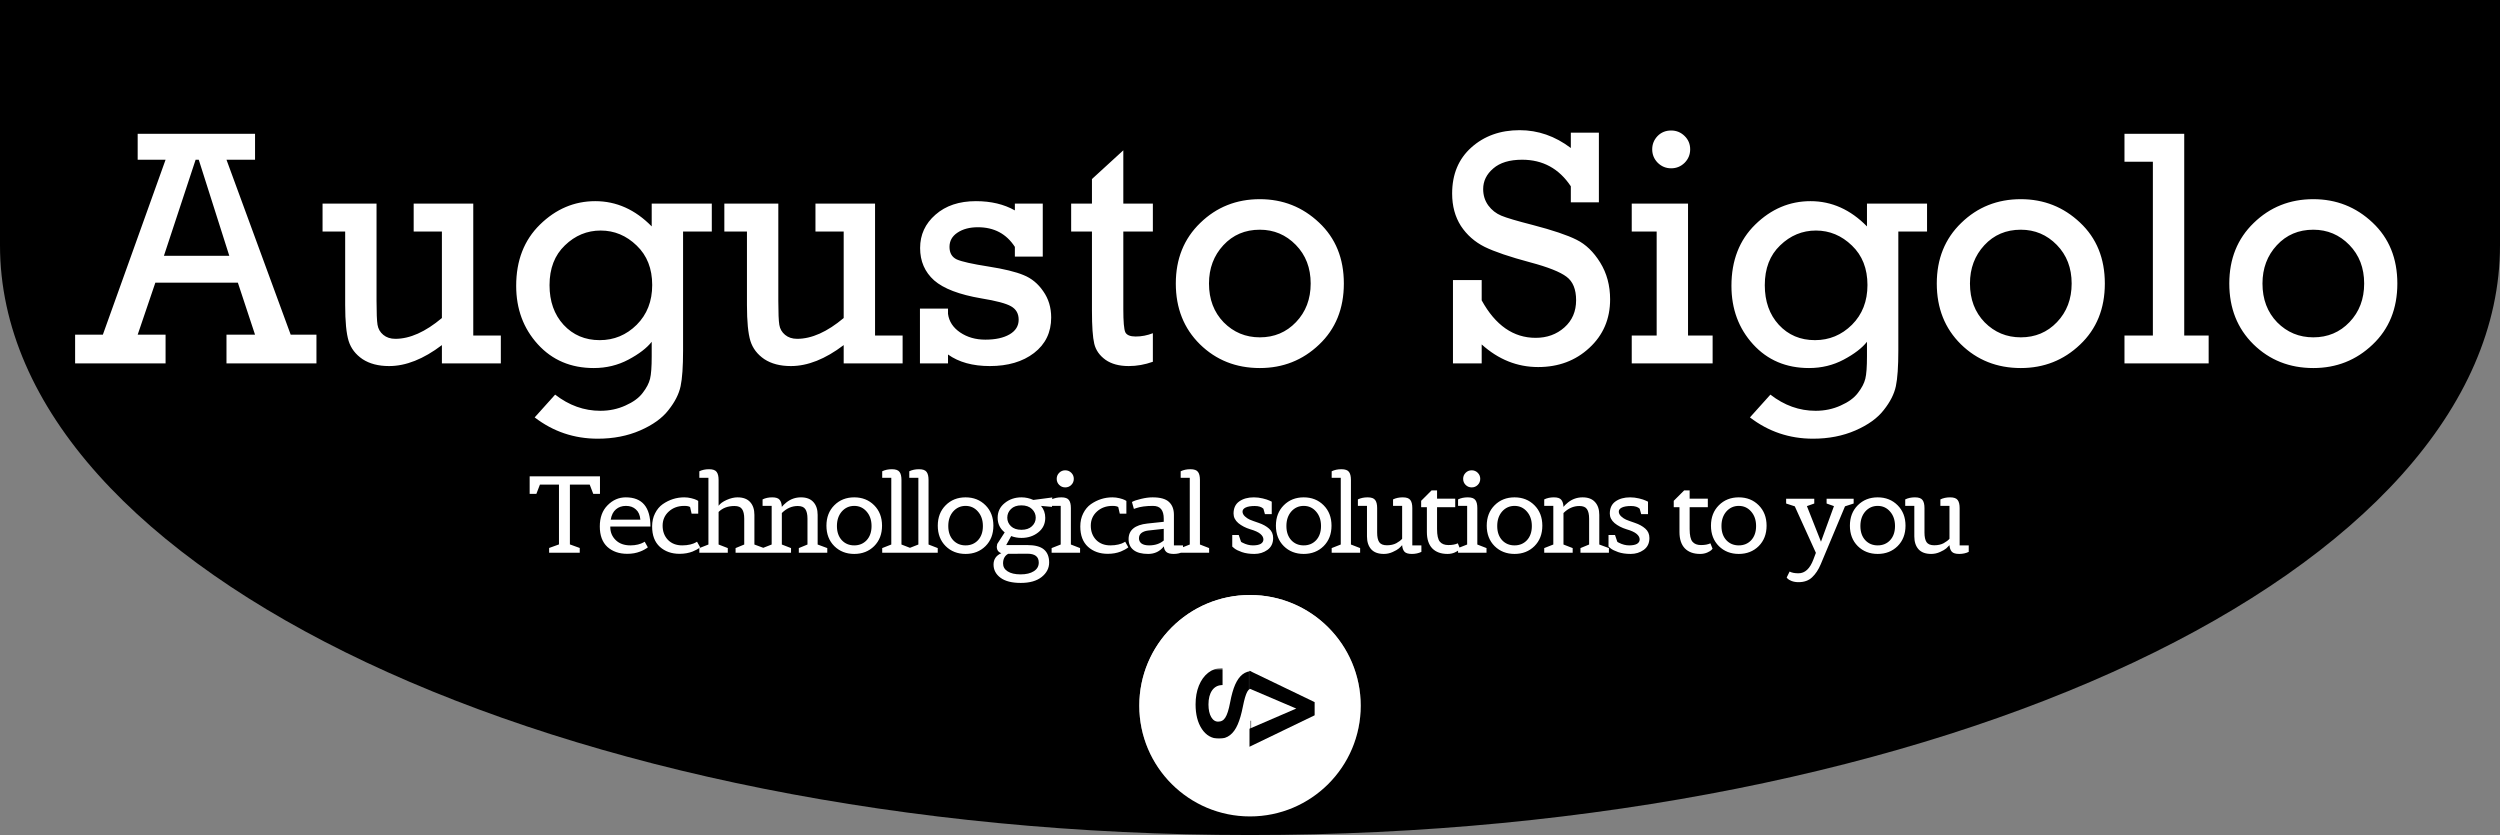 <svg width="1479" height="494" viewBox="0 0 1479 494" fill="none" xmlns="http://www.w3.org/2000/svg">
<rect x="0" y="0" width="1479" height="494" fill="#808080" stroke="none"/>
<path d="M739.5 494C1147.91 494 1479 337.786 1479 145.086V0H0V145.086C0 337.786 331.085 494 739.5 494Z" fill="black"/>
<path d="M140.727 167.246H91.898L81.449 198.008H97.953V215H44.438V198.008H60.844L97.953 94.492H81.449V79.16H150.883V94.492H133.988L171.977 198.008H187.211V215H133.988V198.008H150.883L140.727 167.246ZM135.648 151.328L117.582 94.492H115.727L96.977 151.328H135.648ZM296.293 198.496V215H261.43V204.16C250.557 212.428 240.141 216.562 230.18 216.562C223.865 216.562 218.624 215.195 214.457 212.461C210.355 209.661 207.621 206.081 206.254 201.719C204.887 197.292 204.203 190.195 204.203 180.43V136.973H190.824V120.469H222.758V178.086C222.758 185.052 222.953 189.74 223.344 192.148C223.734 194.557 224.874 196.543 226.762 198.105C228.65 199.668 231.026 200.449 233.891 200.449C242.484 200.449 251.664 196.348 261.43 188.145V136.973H244.73V120.469H279.984V198.496H296.293ZM421.098 120.469V136.973H404.105V207.383C404.105 216.888 403.617 223.919 402.641 228.477C401.664 233.099 399.288 237.786 395.512 242.539C391.801 247.357 386.202 251.393 378.715 254.648C371.228 257.904 362.862 259.531 353.617 259.531C339.685 259.531 327.25 255.332 316.312 246.934L328.422 233.457C336.625 239.837 345.544 243.027 355.18 243.027C360.518 243.027 365.466 241.986 370.023 239.902C374.581 237.884 377.966 235.41 380.18 232.48C382.458 229.551 383.923 226.751 384.574 224.082C385.225 221.478 385.551 217.051 385.551 210.801V202.207C382.621 205.918 378.031 209.434 371.781 212.754C365.531 216.074 358.695 217.734 351.273 217.734C337.732 217.734 326.697 213.047 318.168 203.672C309.639 194.297 305.375 182.773 305.375 169.102C305.375 154.128 310.062 142.051 319.438 132.871C328.878 123.626 339.783 119.004 352.152 119.004C364.652 119.004 375.785 123.984 385.551 133.945V120.469H421.098ZM325.102 168.711C325.102 178.281 327.868 186.094 333.402 192.148C339.001 198.203 346.13 201.23 354.789 201.23C363.253 201.23 370.544 198.203 376.664 192.148C382.784 186.029 385.844 178.184 385.844 168.613C385.844 158.913 382.784 151.133 376.664 145.273C370.544 139.349 363.448 136.387 355.375 136.387C347.302 136.387 340.238 139.316 334.184 145.176C328.129 150.97 325.102 158.815 325.102 168.711ZM533.988 198.496V215H499.125V204.16C488.253 212.428 477.836 216.562 467.875 216.562C461.56 216.562 456.319 215.195 452.152 212.461C448.051 209.661 445.316 206.081 443.949 201.719C442.582 197.292 441.898 190.195 441.898 180.43V136.973H428.52V120.469H460.453V178.086C460.453 185.052 460.648 189.74 461.039 192.148C461.43 194.557 462.569 196.543 464.457 198.105C466.345 199.668 468.721 200.449 471.586 200.449C480.18 200.449 489.359 196.348 499.125 188.145V136.973H482.426V120.469H517.68V198.496H533.988ZM544.242 215V182.578H560.844V185.703C561.43 190.13 563.806 193.776 567.973 196.641C572.204 199.505 577.185 200.938 582.914 200.938C588.904 200.938 593.689 199.896 597.27 197.812C600.85 195.729 602.641 192.832 602.641 189.121C602.641 185.54 601.143 182.904 598.148 181.211C595.219 179.518 589.359 177.956 580.57 176.523C567.549 174.31 558.24 170.762 552.641 165.879C547.107 160.931 544.34 154.551 544.34 146.738C544.34 138.861 547.367 132.285 553.422 127.012C559.477 121.673 567.452 119.004 577.348 119.004C586.267 119.004 593.949 120.827 600.395 124.473V120.469H616.898V151.816H600.395V146.055C595.382 138.307 588.09 134.434 578.52 134.434C573.637 134.434 569.6 135.508 566.41 137.656C563.285 139.74 561.723 142.539 561.723 146.055C561.723 149.635 563.155 152.109 566.02 153.477C568.949 154.779 575.199 156.178 584.77 157.676C593.949 159.108 600.883 160.801 605.57 162.754C610.258 164.642 614.132 167.832 617.191 172.324C620.316 176.751 621.879 181.927 621.879 187.852C621.879 196.641 618.493 203.639 611.723 208.848C605.017 213.991 596.293 216.562 585.551 216.562C575.46 216.562 567.224 214.284 560.844 209.727V215H544.242ZM633.695 136.973V120.469H646V105.918L664.555 88.926V120.469H682.035V136.973H664.555V182.871C664.555 190.228 664.945 194.785 665.727 196.543C666.573 198.236 668.624 199.082 671.879 199.082C675.329 199.082 678.715 198.431 682.035 197.129V214.023C677.283 215.716 672.53 216.562 667.777 216.562C662.113 216.562 657.523 215.326 654.008 212.852C650.492 210.312 648.279 207.155 647.367 203.379C646.456 199.603 646 193.092 646 183.848V136.973H633.695ZM695.609 167.734C695.609 153.151 700.427 141.204 710.062 131.895C719.698 122.52 731.449 117.832 745.316 117.832C758.923 117.832 770.609 122.454 780.375 131.699C790.141 140.879 795.023 152.891 795.023 167.734C795.023 182.578 790.141 194.622 780.375 203.867C770.674 213.112 758.988 217.734 745.316 217.734C731.254 217.734 719.438 213.047 709.867 203.672C700.362 194.297 695.609 182.318 695.609 167.734ZM715.238 167.734C715.238 177.044 718.135 184.694 723.93 190.684C729.789 196.608 736.918 199.57 745.316 199.57C753.845 199.57 760.974 196.576 766.703 190.586C772.497 184.531 775.395 176.914 775.395 167.734C775.395 158.49 772.465 150.872 766.605 144.883C760.746 138.893 753.65 135.898 745.316 135.898C736.592 135.898 729.398 138.958 723.734 145.078C718.07 151.198 715.238 158.75 715.238 167.734ZM859.574 215V165.684H876.566V177.695C884.704 192.474 895.349 199.863 908.5 199.863C915.206 199.863 920.87 197.812 925.492 193.711C930.115 189.609 932.426 184.238 932.426 177.598C932.426 171.152 930.538 166.53 926.762 163.73C922.986 160.866 915.857 158.034 905.375 155.234C893.201 151.979 884.184 148.919 878.324 146.055C872.465 143.125 867.777 138.991 864.262 133.652C860.811 128.249 859.086 121.868 859.086 114.512C859.086 103.118 862.862 94.037 870.414 87.266C878.031 80.43 887.569 77.012 899.027 77.012C909.9 77.012 919.991 80.527 929.301 87.559V78.477H945.902V119.688H929.301V110.215C922.335 99.733 912.732 94.492 900.492 94.492C893.07 94.492 887.374 96.217 883.402 99.668C879.431 103.053 877.445 107.122 877.445 111.875C877.445 115.521 878.454 118.743 880.473 121.543C882.491 124.277 885.062 126.296 888.188 127.598C891.312 128.9 897.465 130.723 906.645 133.066C918.624 136.191 927.315 139.121 932.719 141.855C938.122 144.525 942.777 149.017 946.684 155.332C950.59 161.647 952.543 168.906 952.543 177.109C952.543 188.698 948.441 198.268 940.238 205.82C932.1 213.372 922.009 217.148 909.965 217.148C897.595 217.148 886.462 212.689 876.566 203.77V215H859.574ZM977.445 88.34C977.445 85.345 978.487 82.741 980.57 80.527C982.719 78.314 985.421 77.207 988.676 77.207C991.736 77.207 994.372 78.281 996.586 80.43C998.799 82.578 999.906 85.215 999.906 88.34C999.906 91.465 998.799 94.134 996.586 96.348C994.372 98.496 991.736 99.57 988.676 99.57C985.551 99.57 982.882 98.463 980.668 96.25C978.52 94.037 977.445 91.4 977.445 88.34ZM980.082 198.496V136.973H965.336V120.469H998.637V198.496H1013.19V215H965.336V198.496H980.082ZM1140.04 120.469V136.973H1123.05V207.383C1123.05 216.888 1122.56 223.919 1121.59 228.477C1120.61 233.099 1118.23 237.786 1114.46 242.539C1110.75 247.357 1105.15 251.393 1097.66 254.648C1090.17 257.904 1081.81 259.531 1072.56 259.531C1058.63 259.531 1046.2 255.332 1035.26 246.934L1047.37 233.457C1055.57 239.837 1064.49 243.027 1074.12 243.027C1079.46 243.027 1084.41 241.986 1088.97 239.902C1093.53 237.884 1096.91 235.41 1099.12 232.48C1101.4 229.551 1102.87 226.751 1103.52 224.082C1104.17 221.478 1104.5 217.051 1104.5 210.801V202.207C1101.57 205.918 1096.98 209.434 1090.73 212.754C1084.48 216.074 1077.64 217.734 1070.22 217.734C1056.68 217.734 1045.64 213.047 1037.11 203.672C1028.58 194.297 1024.32 182.773 1024.32 169.102C1024.32 154.128 1029.01 142.051 1038.38 132.871C1047.82 123.626 1058.73 119.004 1071.1 119.004C1083.6 119.004 1094.73 123.984 1104.5 133.945V120.469H1140.04ZM1044.05 168.711C1044.05 178.281 1046.81 186.094 1052.35 192.148C1057.95 198.203 1065.08 201.23 1073.73 201.23C1082.2 201.23 1089.49 198.203 1095.61 192.148C1101.73 186.029 1104.79 178.184 1104.79 168.613C1104.79 158.913 1101.73 151.133 1095.61 145.273C1089.49 139.349 1082.39 136.387 1074.32 136.387C1066.25 136.387 1059.18 139.316 1053.13 145.176C1047.07 150.97 1044.05 158.815 1044.05 168.711ZM1145.8 167.734C1145.8 153.151 1150.62 141.204 1160.26 131.895C1169.89 122.52 1181.64 117.832 1195.51 117.832C1209.12 117.832 1220.8 122.454 1230.57 131.699C1240.34 140.879 1245.22 152.891 1245.22 167.734C1245.22 182.578 1240.34 194.622 1230.57 203.867C1220.87 213.112 1209.18 217.734 1195.51 217.734C1181.45 217.734 1169.63 213.047 1160.06 203.672C1150.56 194.297 1145.8 182.318 1145.8 167.734ZM1165.43 167.734C1165.43 177.044 1168.33 184.694 1174.12 190.684C1179.98 196.608 1187.11 199.57 1195.51 199.57C1204.04 199.57 1211.17 196.576 1216.9 190.586C1222.69 184.531 1225.59 176.914 1225.59 167.734C1225.59 158.49 1222.66 150.872 1216.8 144.883C1210.94 138.893 1203.85 135.898 1195.51 135.898C1186.79 135.898 1179.59 138.958 1173.93 145.078C1168.27 151.198 1165.43 158.75 1165.43 167.734ZM1273.64 198.496V95.664H1256.84V79.16H1292.19V198.496H1306.64V215H1256.84V198.496H1273.64ZM1318.85 167.734C1318.85 153.151 1323.67 141.204 1333.3 131.895C1342.94 122.52 1354.69 117.832 1368.56 117.832C1382.17 117.832 1393.85 122.454 1403.62 131.699C1413.38 140.879 1418.27 152.891 1418.27 167.734C1418.27 182.578 1413.38 194.622 1403.62 203.867C1393.92 213.112 1382.23 217.734 1368.56 217.734C1354.5 217.734 1342.68 213.047 1333.11 203.672C1323.6 194.297 1318.85 182.318 1318.85 167.734ZM1338.48 167.734C1338.48 177.044 1341.38 184.694 1347.17 190.684C1353.03 196.608 1360.16 199.57 1368.56 199.57C1377.09 199.57 1384.22 196.576 1389.95 190.586C1395.74 184.531 1398.64 176.914 1398.64 167.734C1398.64 158.49 1395.71 150.872 1389.85 144.883C1383.99 138.893 1376.89 135.898 1368.56 135.898C1359.83 135.898 1352.64 138.958 1346.98 145.078C1341.31 151.198 1338.48 158.75 1338.48 167.734Z" fill="white"/>
<path d="M739.5 483C775.675 483 805 453.675 805 417.5C805 381.325 775.675 352 739.5 352C703.325 352 674 381.325 674 417.5C674 453.675 703.325 483 739.5 483Z" fill="white"/>
<path d="M739.5 483C775.675 483 805 453.675 805 417.5C805 381.325 775.675 352 739.5 352C703.325 352 674 381.325 674 417.5C674 453.675 703.325 483 739.5 483Z" fill="url(#paint0_linear)"/>
<path d="M739.821 407.105L768.142 419.18L739.82 431.395L739.7 431.447V431.578V440.665V440.983L739.986 440.844L777.129 422.908L777.242 422.854V422.728V415.819V415.694L777.129 415.639L739.986 397.75L739.7 397.612V397.93V406.922V407.054L739.821 407.105Z" fill="black" stroke="black"/>
<mask id="mask0" mask-type="alpha" maskUnits="userSpaceOnUse" x="701" y="395" width="39" height="43">
<path d="M739.782 395.534H701.957V437.092H739.782V395.534Z" fill="#C4C4C4"/>
</mask>
<g mask="url(#mask0)">
<path d="M725.288 424.834L725.286 424.837C724.194 426.565 722.662 427.42 720.669 427.42C718.801 427.42 717.292 426.469 716.137 424.514C715.007 422.583 714.432 419.993 714.432 416.729C714.432 413.188 715.169 410.352 716.625 408.205C718.104 406.094 720.084 404.969 722.579 404.817L722.766 404.805V404.617V395.933V395.733H722.567C719.878 395.733 717.374 396.627 715.06 398.403L715.057 398.405C712.77 400.214 710.991 402.701 709.715 405.857C708.438 409.015 707.803 412.64 707.803 416.729C707.803 422.545 709.004 427.296 711.425 430.968L711.426 430.969C713.879 434.649 717.143 436.503 721.205 436.503C723.636 436.503 725.703 435.835 727.393 434.49C729.106 433.18 730.553 431.161 731.744 428.451C732.935 425.741 733.956 422.205 734.811 417.847C735.663 413.529 736.552 410.569 737.47 408.94C738.372 407.342 739.696 406.554 741.464 406.554C743.343 406.554 744.866 407.406 746.043 409.142C747.223 410.881 747.824 413.308 747.824 416.447C747.824 419.48 747.077 421.97 745.595 423.931L745.594 423.933C744.11 425.928 742.363 426.903 740.35 426.903H740.15V427.103V435.834V436.034H740.35C744.491 436.034 747.89 434.199 750.537 430.554C753.182 426.943 754.495 422.235 754.495 416.447C754.495 410.94 753.223 406.389 750.662 402.811L750.661 402.81C748.101 399.264 744.951 397.47 741.216 397.47C738.976 397.47 737.035 398.092 735.401 399.342L735.399 399.343C733.77 400.621 732.378 402.561 731.214 405.146L731.214 405.146C730.05 407.764 729.056 411.27 728.23 415.659V415.659C727.405 420.068 726.42 423.117 725.288 424.834Z" fill="black" stroke="black"/>
</g>
<path d="M342.976 327H324.864V324.184L330.688 322.072V286.68H319.424L317.312 292.184H313.344V281.816H354.944V292.184H350.976L348.864 286.68H337.152V322.072L342.976 324.184V327ZM371.097 327.64C366.275 327.64 362.35 326.275 359.321 323.544C356.334 320.771 354.841 316.739 354.841 311.448C354.841 306.157 356.377 301.976 359.449 298.904C362.521 295.789 366.105 294.232 370.201 294.232C379.929 294.232 384.793 299.992 384.793 311.512H361.049V311.832C361.049 314.861 362.115 317.421 364.249 319.512C366.382 321.603 369.283 322.648 372.953 322.648C374.531 322.648 376.025 322.477 377.433 322.136C378.841 321.752 379.865 321.368 380.505 320.984L381.401 320.472L383.257 323.8C383.129 323.885 382.937 324.035 382.681 324.248C382.467 324.419 381.977 324.717 381.209 325.144C380.441 325.571 379.609 325.955 378.713 326.296C376.451 327.192 373.913 327.64 371.097 327.64ZM378.841 307.416C378.627 304.771 377.753 302.765 376.217 301.4C374.723 299.992 372.761 299.288 370.329 299.288C367.939 299.288 365.955 299.971 364.377 301.336C362.798 302.659 361.774 304.685 361.305 307.416H378.841ZM402.053 327.64C397.317 327.64 393.413 326.253 390.341 323.48C387.311 320.707 385.797 316.696 385.797 311.448C385.797 308.547 386.373 305.965 387.525 303.704C388.677 301.4 390.191 299.587 392.069 298.264C395.951 295.576 400.197 294.232 404.805 294.232C406.213 294.232 407.599 294.403 408.965 294.744C410.33 295.085 411.354 295.427 412.037 295.768L413.061 296.344V303.896H409.157L408.261 299.992C407.663 299.523 406.511 299.288 404.805 299.288C401.135 299.288 398.085 300.397 395.653 302.616C393.221 304.835 392.005 307.629 392.005 311C392.005 314.371 393.05 317.165 395.141 319.384C397.274 321.56 400.09 322.648 403.589 322.648C405.295 322.648 406.874 322.477 408.325 322.136C409.818 321.752 410.863 321.368 411.461 320.984L412.357 320.472L414.213 323.8C414.085 323.885 413.893 324.035 413.637 324.248C413.423 324.419 412.933 324.717 412.165 325.144C411.397 325.571 410.586 325.955 409.733 326.296C407.429 327.192 404.869 327.64 402.053 327.64ZM452 327H435.168V324.248L440.288 322.136V306.84C440.288 304.323 439.862 302.445 439.008 301.208C438.198 299.971 436.704 299.352 434.528 299.352C430.603 299.352 427.467 300.525 425.12 302.872V322.136L430.56 324.248V327H413.728V324.248L419.104 322.136V282.648H413.728V278.808C415.392 277.997 417.312 277.592 419.488 277.592C421.707 277.592 423.2 278.125 423.968 279.192C424.736 280.216 425.12 281.795 425.12 283.928V299.224C426.016 297.944 427.595 296.792 429.856 295.768C432.16 294.744 434.315 294.232 436.32 294.232C439.648 294.232 442.144 295.171 443.808 297.048C445.472 298.883 446.305 301.4 446.305 304.6V322.136L452 324.248V327ZM489.414 327H472.582V324.248L477.702 322.136V306.84C477.702 304.323 477.275 302.445 476.422 301.208C475.611 299.971 474.118 299.352 471.942 299.352C468.443 299.352 465.307 300.739 462.534 303.512V322.136L467.974 324.248V327H451.142V324.248L456.518 322.136V299.288H451.142V295.448C452.806 294.637 454.704 294.232 456.838 294.232C458.971 294.232 460.422 294.701 461.19 295.64C462 296.579 462.448 297.987 462.534 299.864C463.131 299.096 464.027 298.221 465.222 297.24C467.739 295.235 470.619 294.232 473.862 294.232C477.104 294.232 479.558 295.171 481.222 297.048C482.886 298.883 483.718 301.4 483.718 304.6V322.136L489.414 324.248V327ZM517.143 323.096C514.028 326.168 510.103 327.704 505.367 327.704C500.631 327.704 496.706 326.168 493.591 323.096C490.476 319.981 488.919 315.949 488.919 311C488.919 306.051 490.476 302.019 493.591 298.904C496.706 295.789 500.631 294.232 505.367 294.232C510.103 294.232 514.028 295.789 517.143 298.904C520.258 302.019 521.815 306.051 521.815 311C521.815 315.949 520.258 319.981 517.143 323.096ZM498.007 319.576C499.927 321.624 502.38 322.648 505.367 322.648C508.354 322.648 510.807 321.624 512.727 319.576C514.647 317.485 515.607 314.691 515.607 311.192C515.607 307.693 514.626 304.835 512.663 302.616C510.743 300.397 508.311 299.288 505.367 299.288C502.423 299.288 499.97 300.397 498.007 302.616C496.087 304.835 495.127 307.693 495.127 311.192C495.127 314.691 496.087 317.485 498.007 319.576ZM538.745 327H521.913V324.248L527.289 322.136V282.648H521.913V278.808C523.577 277.997 525.497 277.592 527.673 277.592C529.892 277.592 531.385 278.125 532.153 279.192C532.921 280.216 533.305 281.795 533.305 283.928V322.136L538.745 324.248V327ZM554.766 327H537.933V324.248L543.309 322.136V282.648H537.933V278.808C539.597 277.997 541.517 277.592 543.693 277.592C545.912 277.592 547.405 278.125 548.174 279.192C548.942 280.216 549.326 281.795 549.326 283.928V322.136L554.766 324.248V327ZM583.016 323.096C579.901 326.168 575.976 327.704 571.24 327.704C566.504 327.704 562.578 326.168 559.464 323.096C556.349 319.981 554.792 315.949 554.792 311C554.792 306.051 556.349 302.019 559.464 298.904C562.578 295.789 566.504 294.232 571.24 294.232C575.976 294.232 579.901 295.789 583.016 298.904C586.13 302.019 587.688 306.051 587.688 311C587.688 315.949 586.13 319.981 583.016 323.096ZM563.88 319.576C565.8 321.624 568.253 322.648 571.24 322.648C574.226 322.648 576.68 321.624 578.6 319.576C580.52 317.485 581.48 314.691 581.48 311.192C581.48 307.693 580.498 304.835 578.536 302.616C576.616 300.397 574.184 299.288 571.24 299.288C568.296 299.288 565.842 300.397 563.88 302.616C561.96 304.835 561 307.693 561 311.192C561 314.691 561.96 317.485 563.88 319.576ZM618.372 306.328C618.372 309.912 616.985 312.792 614.212 314.968C611.481 317.144 608.175 318.232 604.292 318.232C602.159 318.232 600.132 317.869 598.212 317.144L595.268 322.456H607.684C612.249 322.456 615.556 323.331 617.604 325.08C619.652 326.829 620.676 329.389 620.676 332.76C620.676 336.131 619.204 338.989 616.26 341.336C613.316 343.683 609.199 344.856 603.908 344.856C598.617 344.856 594.607 343.832 591.876 341.784C589.145 339.736 587.78 337.133 587.78 333.976C587.78 330.861 589.316 328.621 592.388 327.256C590.596 326.659 589.7 325.379 589.7 323.416L589.956 321.816C592.388 318.104 593.86 315.821 594.372 314.968C591.599 312.749 590.212 309.869 590.212 306.328C590.212 302.744 591.599 299.843 594.372 297.624C597.145 295.363 600.452 294.232 604.292 294.232C606.724 294.232 609.071 294.744 611.332 295.768L622.532 294.296L622.34 299.864L615.876 299.288C617.54 301.293 618.372 303.64 618.372 306.328ZM593.412 333.336C593.412 335.299 594.308 336.856 596.1 338.008C597.935 339.203 600.495 339.8 603.78 339.8C607.065 339.8 609.668 339.181 611.588 337.944C613.551 336.707 614.532 335 614.532 332.824C614.532 329.325 612.292 327.576 607.812 327.576L596.42 327.64C594.415 328.749 593.412 330.648 593.412 333.336ZM604.292 313.432C606.937 313.432 609.007 312.728 610.5 311.32C611.993 309.912 612.74 308.227 612.74 306.264C612.74 304.301 611.993 302.595 610.5 301.144C609.007 299.693 606.916 298.968 604.228 298.968C601.583 298.968 599.535 299.693 598.084 301.144C596.633 302.552 595.908 304.259 595.908 306.264C595.908 308.227 596.633 309.912 598.084 311.32C599.577 312.728 601.647 313.432 604.292 313.432ZM638.972 327H622.14V324.248L627.516 322.136V299.288H622.14V295.448C623.804 294.637 625.724 294.232 627.9 294.232C630.118 294.232 631.612 294.765 632.38 295.832C633.148 296.856 633.532 298.435 633.532 300.568V322.136L638.972 324.248V327ZM633.788 286.872C632.806 287.853 631.612 288.344 630.204 288.344C628.796 288.344 627.601 287.853 626.62 286.872C625.638 285.891 625.148 284.696 625.148 283.288C625.148 281.88 625.638 280.685 626.62 279.704C627.601 278.723 628.796 278.232 630.204 278.232C631.612 278.232 632.806 278.723 633.788 279.704C634.769 280.685 635.26 281.88 635.26 283.288C635.26 284.696 634.769 285.891 633.788 286.872ZM655.358 327.64C650.622 327.64 646.718 326.253 643.646 323.48C640.616 320.707 639.102 316.696 639.102 311.448C639.102 308.547 639.678 305.965 640.83 303.704C641.982 301.4 643.496 299.587 645.374 298.264C649.256 295.576 653.502 294.232 658.11 294.232C659.518 294.232 660.904 294.403 662.27 294.744C663.635 295.085 664.659 295.427 665.342 295.768L666.366 296.344V303.896H662.462L661.566 299.992C660.968 299.523 659.816 299.288 658.11 299.288C654.44 299.288 651.39 300.397 648.958 302.616C646.526 304.835 645.31 307.629 645.31 311C645.31 314.371 646.355 317.165 648.446 319.384C650.579 321.56 653.395 322.648 656.894 322.648C658.6 322.648 660.179 322.477 661.63 322.136C663.123 321.752 664.168 321.368 664.766 320.984L665.662 320.472L667.518 323.8C667.39 323.885 667.198 324.035 666.942 324.248C666.728 324.419 666.238 324.717 665.47 325.144C664.702 325.571 663.891 325.955 663.038 326.296C660.734 327.192 658.174 327.64 655.358 327.64ZM699.865 322.648V326.488C698.201 327.299 696.367 327.704 694.361 327.704C692.356 327.704 690.905 327.32 690.009 326.552C689.156 325.784 688.665 324.675 688.537 323.224C686.191 326.211 683.097 327.704 679.257 327.704C675.46 327.704 672.58 326.936 670.617 325.4C668.655 323.864 667.673 321.709 667.673 318.936C667.673 313.603 671.385 310.531 678.809 309.72L688.473 308.696V306.84C688.473 304.365 687.961 302.488 686.937 301.208C685.913 299.928 684.292 299.288 682.073 299.288C677.977 299.288 674.649 299.736 672.089 300.632L670.809 301.08L669.657 296.984C670.852 296.301 672.665 295.683 675.097 295.128C677.529 294.531 679.791 294.232 681.881 294.232C686.447 294.232 689.689 295.149 691.609 296.984C693.529 298.776 694.489 301.315 694.489 304.6V322.648H699.865ZM679.129 313.88C677.508 314.093 676.207 314.584 675.225 315.352C674.287 316.12 673.817 317.165 673.817 318.488C673.817 319.768 674.329 320.792 675.353 321.56C676.42 322.285 677.892 322.648 679.769 322.648C683.311 322.648 686.212 321.688 688.473 319.768V312.856L679.129 313.88ZM715.323 327H698.491V324.248L703.867 322.136V282.648H698.491V278.808C700.155 277.997 702.075 277.592 704.251 277.592C706.47 277.592 707.963 278.125 708.731 279.192C709.499 280.216 709.883 281.795 709.883 283.928V322.136L715.323 324.248V327ZM752.36 304.152H748.328L747.432 300.952C746.323 299.885 744.616 299.352 742.312 299.352C740.008 299.352 738.216 299.651 736.936 300.248C735.699 300.845 735.08 301.656 735.08 302.68C735.08 303.661 735.549 304.6 736.488 305.496C737.427 306.349 738.387 306.989 739.368 307.416C740.349 307.843 742.099 308.483 744.616 309.336C747.133 310.189 749.181 311.32 750.76 312.728C752.381 314.136 753.192 315.992 753.192 318.296C753.192 321.368 752.061 323.715 749.8 325.336C747.581 326.915 745.021 327.704 742.12 327.704C739.261 327.704 736.787 327.341 734.696 326.616C732.648 325.891 731.176 325.165 730.28 324.44L729 323.352V316.504H732.84L734.184 320.472C734.227 320.6 734.568 320.813 735.208 321.112C737.213 322.136 739.219 322.648 741.224 322.648C743.229 322.648 744.765 322.349 745.832 321.752C746.899 321.112 747.432 320.237 747.432 319.128C747.432 317.976 746.835 316.888 745.64 315.864C744.445 314.84 742.44 313.923 739.624 313.112C736.851 312.259 734.504 311.043 732.584 309.464C730.707 307.843 729.768 305.965 729.768 303.832C729.768 300.632 730.877 298.243 733.096 296.664C735.357 295.043 738.259 294.232 741.8 294.232C743.549 294.232 745.299 294.445 747.048 294.872C748.797 295.299 750.12 295.725 751.016 296.152L752.36 296.792V304.152ZM783.051 323.096C779.936 326.168 776.011 327.704 771.275 327.704C766.539 327.704 762.613 326.168 759.499 323.096C756.384 319.981 754.827 315.949 754.827 311C754.827 306.051 756.384 302.019 759.499 298.904C762.613 295.789 766.539 294.232 771.275 294.232C776.011 294.232 779.936 295.789 783.051 298.904C786.165 302.019 787.723 306.051 787.723 311C787.723 315.949 786.165 319.981 783.051 323.096ZM763.915 319.576C765.835 321.624 768.288 322.648 771.275 322.648C774.261 322.648 776.715 321.624 778.635 319.576C780.555 317.485 781.515 314.691 781.515 311.192C781.515 307.693 780.533 304.835 778.571 302.616C776.651 300.397 774.219 299.288 771.275 299.288C768.331 299.288 765.877 300.397 763.915 302.616C761.995 304.835 761.035 307.693 761.035 311.192C761.035 314.691 761.995 317.485 763.915 319.576ZM804.653 327H787.821V324.248L793.197 322.136V282.648H787.821V278.808C789.485 277.997 791.405 277.592 793.581 277.592C795.8 277.592 797.293 278.125 798.061 279.192C798.829 280.216 799.213 281.795 799.213 283.928V322.136L804.653 324.248V327ZM840.897 322.648V326.488C839.233 327.299 837.356 327.704 835.265 327.704C833.174 327.704 831.724 327.277 830.913 326.424C830.102 325.528 829.633 324.227 829.505 322.52C828.95 323.16 828.31 323.8 827.585 324.44C826.86 325.08 825.644 325.784 823.937 326.552C822.273 327.32 820.524 327.704 818.689 327.704C815.361 327.704 812.865 326.787 811.201 324.952C809.537 323.075 808.705 320.536 808.705 317.336V299.288H803.329V295.448C804.993 294.637 806.913 294.232 809.089 294.232C811.308 294.232 812.801 294.765 813.569 295.832C814.337 296.856 814.721 298.435 814.721 300.568V315.096C814.721 317.613 815.126 319.491 815.937 320.728C816.79 321.965 818.305 322.584 820.481 322.584C822.657 322.584 824.513 322.179 826.049 321.368C827.585 320.515 828.737 319.64 829.505 318.744V299.288H824.129V295.448C825.793 294.637 827.713 294.232 829.889 294.232C832.108 294.232 833.601 294.765 834.369 295.832C835.137 296.856 835.521 298.435 835.521 300.568V322.648H840.897ZM850.161 312.984C850.161 316.653 850.715 319.149 851.825 320.472C852.934 321.795 854.619 322.456 856.881 322.456C859.142 322.456 860.998 322.115 862.449 321.432L863.729 324.632C863.558 324.845 863.302 325.123 862.961 325.464C862.662 325.805 861.873 326.275 860.593 326.872C859.313 327.427 857.905 327.704 856.369 327.704C852.486 327.704 849.478 326.616 847.345 324.44C845.211 322.221 844.145 319 844.145 314.776V300.056H840.753V296.28L846.897 290.136H850.161V295H860.913V300.056H850.161V312.984ZM879.422 327H862.59V324.248L867.966 322.136V299.288H862.59V295.448C864.254 294.637 866.174 294.232 868.35 294.232C870.568 294.232 872.062 294.765 872.83 295.832C873.598 296.856 873.982 298.435 873.982 300.568V322.136L879.422 324.248V327ZM874.238 286.872C873.256 287.853 872.062 288.344 870.654 288.344C869.246 288.344 868.051 287.853 867.07 286.872C866.088 285.891 865.598 284.696 865.598 283.288C865.598 281.88 866.088 280.685 867.07 279.704C868.051 278.723 869.246 278.232 870.654 278.232C872.062 278.232 873.256 278.723 874.238 279.704C875.219 280.685 875.71 281.88 875.71 283.288C875.71 284.696 875.219 285.891 874.238 286.872ZM907.775 323.096C904.661 326.168 900.735 327.704 895.999 327.704C891.263 327.704 887.338 326.168 884.223 323.096C881.109 319.981 879.551 315.949 879.551 311C879.551 306.051 881.109 302.019 884.223 298.904C887.338 295.789 891.263 294.232 895.999 294.232C900.735 294.232 904.661 295.789 907.775 298.904C910.89 302.019 912.447 306.051 912.447 311C912.447 315.949 910.89 319.981 907.775 323.096ZM888.639 319.576C890.559 321.624 893.013 322.648 895.999 322.648C898.986 322.648 901.439 321.624 903.359 319.576C905.279 317.485 906.239 314.691 906.239 311.192C906.239 307.693 905.258 304.835 903.295 302.616C901.375 300.397 898.943 299.288 895.999 299.288C893.055 299.288 890.602 300.397 888.639 302.616C886.719 304.835 885.759 307.693 885.759 311.192C885.759 314.691 886.719 317.485 888.639 319.576ZM951.836 327H935.004V324.248L940.124 322.136V306.84C940.124 304.323 939.697 302.445 938.844 301.208C938.033 299.971 936.54 299.352 934.364 299.352C930.865 299.352 927.729 300.739 924.956 303.512V322.136L930.396 324.248V327H913.564V324.248L918.94 322.136V299.288H913.564V295.448C915.228 294.637 917.127 294.232 919.26 294.232C921.393 294.232 922.844 294.701 923.612 295.64C924.423 296.579 924.871 297.987 924.956 299.864C925.553 299.096 926.449 298.221 927.644 297.24C930.161 295.235 933.041 294.232 936.284 294.232C939.527 294.232 941.98 295.171 943.644 297.048C945.308 298.883 946.14 301.4 946.14 304.6V322.136L951.836 324.248V327ZM974.958 304.152H970.926L970.03 300.952C968.92 299.885 967.214 299.352 964.91 299.352C962.606 299.352 960.814 299.651 959.534 300.248C958.296 300.845 957.678 301.656 957.678 302.68C957.678 303.661 958.147 304.6 959.086 305.496C960.024 306.349 960.984 306.989 961.966 307.416C962.947 307.843 964.696 308.483 967.214 309.336C969.731 310.189 971.779 311.32 973.358 312.728C974.979 314.136 975.79 315.992 975.79 318.296C975.79 321.368 974.659 323.715 972.398 325.336C970.179 326.915 967.619 327.704 964.718 327.704C961.859 327.704 959.384 327.341 957.294 326.616C955.246 325.891 953.774 325.165 952.878 324.44L951.598 323.352V316.504H955.438L956.782 320.472C956.824 320.6 957.166 320.813 957.806 321.112C959.811 322.136 961.816 322.648 963.822 322.648C965.827 322.648 967.363 322.349 968.43 321.752C969.496 321.112 970.03 320.237 970.03 319.128C970.03 317.976 969.432 316.888 968.238 315.864C967.043 314.84 965.038 313.923 962.222 313.112C959.448 312.259 957.102 311.043 955.182 309.464C953.304 307.843 952.366 305.965 952.366 303.832C952.366 300.632 953.475 298.243 955.694 296.664C957.955 295.043 960.856 294.232 964.398 294.232C966.147 294.232 967.896 294.445 969.646 294.872C971.395 295.299 972.718 295.725 973.614 296.152L974.958 296.792V304.152ZM999.593 312.984C999.593 316.653 1000.15 319.149 1001.26 320.472C1002.37 321.795 1004.05 322.456 1006.31 322.456C1008.57 322.456 1010.43 322.115 1011.88 321.432L1013.16 324.632C1012.99 324.845 1012.73 325.123 1012.39 325.464C1012.09 325.805 1011.31 326.275 1010.03 326.872C1008.75 327.427 1007.34 327.704 1005.8 327.704C1001.92 327.704 998.91 326.616 996.777 324.44C994.644 322.221 993.577 319 993.577 314.776V300.056H990.185V296.28L996.329 290.136H999.593V295H1010.35V300.056H999.593V312.984ZM1040.44 323.096C1037.32 326.168 1033.4 327.704 1028.66 327.704C1023.93 327.704 1020 326.168 1016.89 323.096C1013.77 319.981 1012.21 315.949 1012.21 311C1012.21 306.051 1013.77 302.019 1016.89 298.904C1020 295.789 1023.93 294.232 1028.66 294.232C1033.4 294.232 1037.32 295.789 1040.44 298.904C1043.55 302.019 1045.11 306.051 1045.11 311C1045.11 315.949 1043.55 319.981 1040.44 323.096ZM1021.3 319.576C1023.22 321.624 1025.68 322.648 1028.66 322.648C1031.65 322.648 1034.1 321.624 1036.02 319.576C1037.94 317.485 1038.9 314.691 1038.9 311.192C1038.9 307.693 1037.92 304.835 1035.96 302.616C1034.04 300.397 1031.61 299.288 1028.66 299.288C1025.72 299.288 1023.26 300.397 1021.3 302.616C1019.38 304.835 1018.42 307.693 1018.42 311.192C1018.42 314.691 1019.38 317.485 1021.3 319.576ZM1056.68 295.064H1073.32V297.88L1068.97 299.416L1077.29 320.472L1084.97 299.416L1080.62 297.88V295.064H1096.62V297.88L1091.5 299.544L1077.16 333.784C1075.8 337.027 1074.09 339.608 1072.04 341.528C1070.04 343.448 1067.35 344.408 1063.98 344.408C1062.44 344.408 1061.08 344.173 1059.88 343.704C1058.73 343.235 1057.96 342.787 1057.58 342.36L1057 341.656L1058.73 338.136C1060.01 338.819 1061.76 339.16 1063.98 339.16C1067.82 339.16 1070.76 336.429 1072.81 330.968L1074.28 327.064L1061.8 299.544L1056.68 297.88V295.064ZM1122.62 323.096C1119.51 326.168 1115.58 327.704 1110.85 327.704C1106.11 327.704 1102.19 326.168 1099.07 323.096C1095.96 319.981 1094.4 315.949 1094.4 311C1094.4 306.051 1095.96 302.019 1099.07 298.904C1102.19 295.789 1106.11 294.232 1110.85 294.232C1115.58 294.232 1119.51 295.789 1122.62 298.904C1125.74 302.019 1127.3 306.051 1127.3 311C1127.3 315.949 1125.74 319.981 1122.62 323.096ZM1103.49 319.576C1105.41 321.624 1107.86 322.648 1110.85 322.648C1113.83 322.648 1116.29 321.624 1118.21 319.576C1120.13 317.485 1121.09 314.691 1121.09 311.192C1121.09 307.693 1120.11 304.835 1118.14 302.616C1116.22 300.397 1113.79 299.288 1110.85 299.288C1107.9 299.288 1105.45 300.397 1103.49 302.616C1101.57 304.835 1100.61 307.693 1100.61 311.192C1100.61 314.691 1101.57 317.485 1103.49 319.576ZM1164.7 322.648V326.488C1163.04 327.299 1161.16 327.704 1159.07 327.704C1156.98 327.704 1155.53 327.277 1154.72 326.424C1153.9 325.528 1153.44 324.227 1153.31 322.52C1152.75 323.16 1152.11 323.8 1151.39 324.44C1150.66 325.08 1149.45 325.784 1147.74 326.552C1146.08 327.32 1144.33 327.704 1142.49 327.704C1139.16 327.704 1136.67 326.787 1135 324.952C1133.34 323.075 1132.51 320.536 1132.51 317.336V299.288H1127.13V295.448C1128.8 294.637 1130.72 294.232 1132.89 294.232C1135.11 294.232 1136.6 294.765 1137.37 295.832C1138.14 296.856 1138.52 298.435 1138.52 300.568V315.096C1138.52 317.613 1138.93 319.491 1139.74 320.728C1140.59 321.965 1142.11 322.584 1144.28 322.584C1146.46 322.584 1148.32 322.179 1149.85 321.368C1151.39 320.515 1152.54 319.64 1153.31 318.744V299.288H1147.93V295.448C1149.6 294.637 1151.52 294.232 1153.69 294.232C1155.91 294.232 1157.4 294.765 1158.17 295.832C1158.94 296.856 1159.32 298.435 1159.32 300.568V322.648H1164.7Z" fill="white"/>
<defs>
<linearGradient id="paint0_linear" x1="699.162" y1="341.216" x2="739.5" y2="483" gradientUnits="userSpaceOnUse">
<stop stop-color="white"/>
<stop offset="1" stop-color="white" stop-opacity="0"/>
</linearGradient>
</defs>
</svg>
